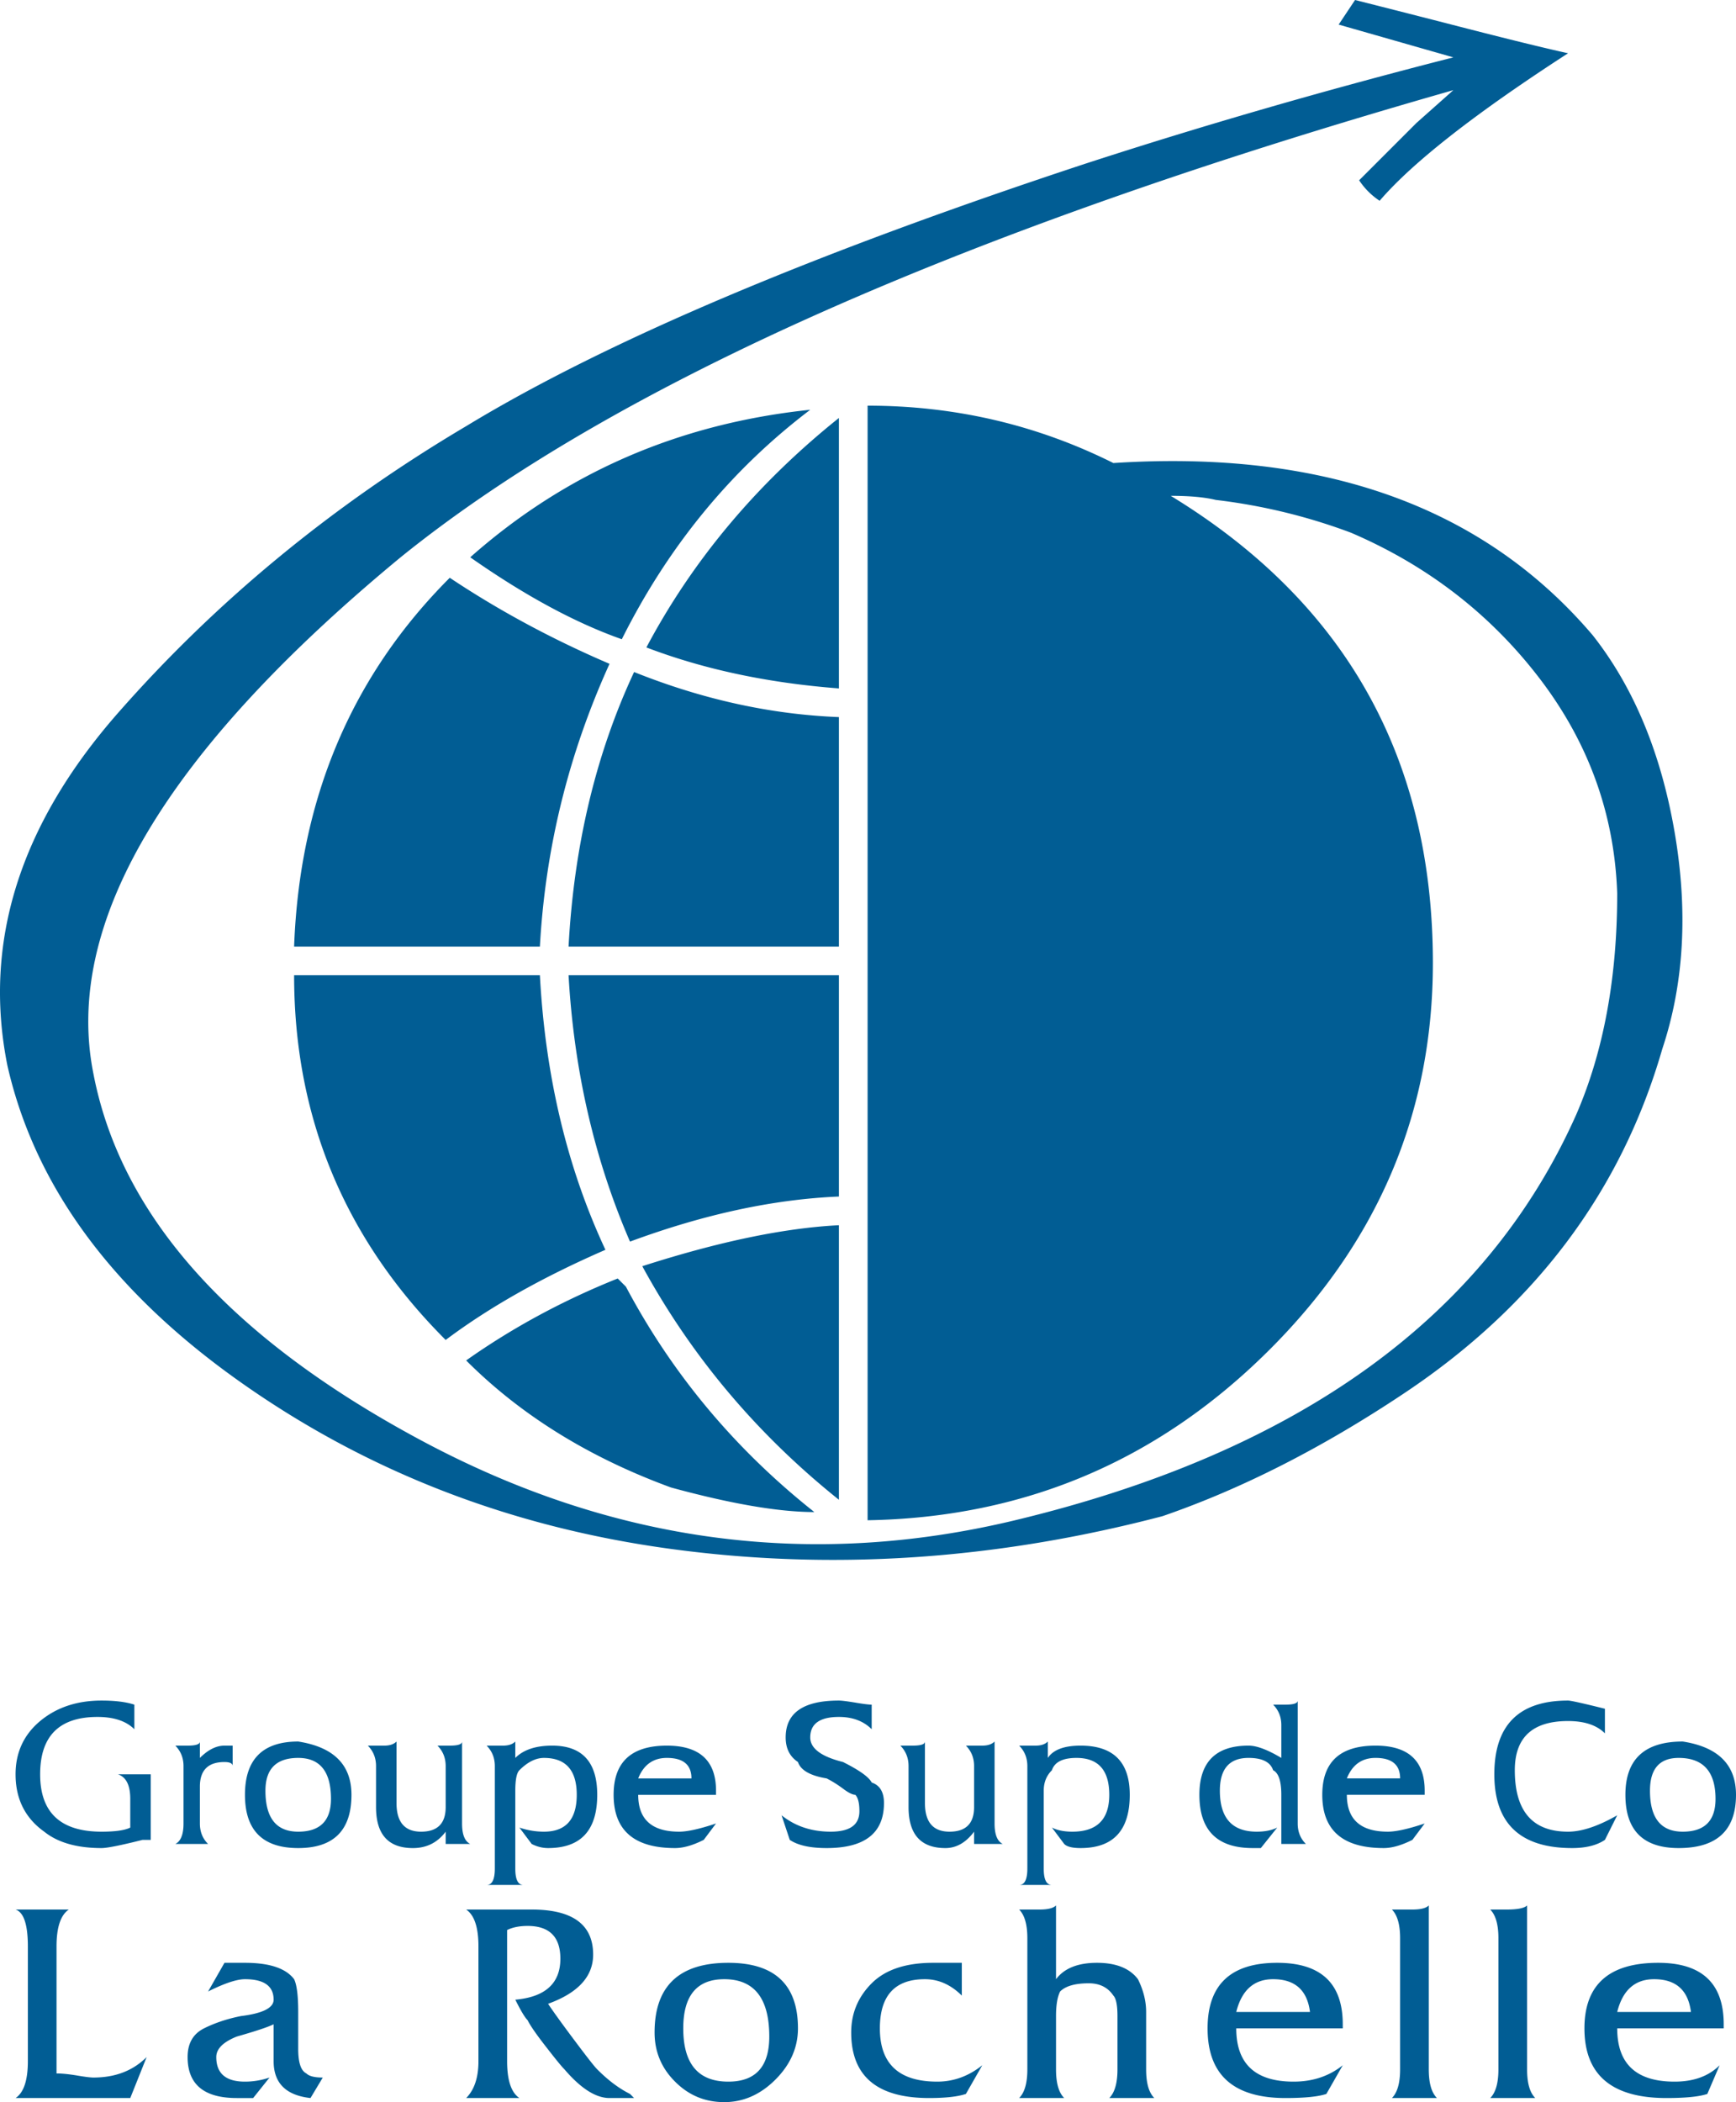 <svg xmlns="http://www.w3.org/2000/svg" viewBox="0 0 496.64 601.171"><path d="M479.062 237.89c3.9 22.67 2.729 43.36-3.516 62.11-11.718 40.63-36.328 73.443-73.828 98.437-23.437 15.638-46.49 27.356-69.14 35.156-47.662 12.506-94.537 15.638-140.625 9.375-46.107-6.244-87.305-22.265-123.633-48.047-36.328-25.78-58.41-55.846-66.21-90.234-7.032-35.156 3.515-68.737 31.64-100.781 28.125-32.025 61.322-59.363 99.609-82.031 39.844-24.207 98.822-49.219 176.953-75 33.581-10.931 68.737-21.094 105.469-30.469l-32.813-9.375L387.656 0a6851.454 6851.454 0 0 1 29.883 7.617c13.659 3.516 24.023 6.061 31.054 7.617-26.568 17.194-44.531 31.256-53.906 42.188a20.77 20.77 0 0 1-5.86-5.86c3.901-3.9 9.376-9.374 16.407-16.406l10.547-9.375c-139.857 39.844-240.235 84.375-301.172 133.594-67.2 55.481-96.496 104.7-87.89 147.656 7.8 40.63 39.056 75.586 93.75 104.883 54.674 29.296 111.327 36.914 169.921 22.851 81.244-19.518 134.766-58.19 160.547-116.015 7.8-17.963 11.719-39.056 11.719-63.282-.787-22.65-8.203-43.157-22.266-61.523-14.062-18.347-32.044-32.227-53.906-41.602-12.506-4.687-25.397-7.8-38.672-9.375-3.13-.768-7.435-1.172-12.89-1.172 49.987 30.47 75 75 75 133.594 0 42.975-15.82 80.091-47.462 111.328-31.64 31.256-69.726 47.279-114.257 48.047v-318.75c24.994 0 48.431 5.476 70.312 16.406 60.15-3.899 105.854 12.507 137.11 49.22 11.718 14.85 19.518 33.6 23.437 56.25zM38.437 487.5c-2.343-.769-5.475-1.172-9.374-1.172-7.032 0-12.891 1.959-17.579 5.859-4.687 3.919-7.03 8.99-7.03 15.234 0 7.032 2.727 12.506 8.202 16.407 3.9 3.13 9.375 4.687 16.407 4.687 1.556 0 5.456-.768 11.718-2.344h2.344v-18.75H33.75c2.344.787 3.516 3.131 3.516 7.032v8.203c-1.575.787-4.304 1.172-8.203 1.172-11.72 0-17.579-5.456-17.579-16.407 0-10.931 5.457-16.406 16.407-16.406 4.687 0 8.203 1.172 10.547 3.516V487.5zm-22.265 69.14c0-5.456 1.172-8.972 3.515-10.547H4.454c2.344.787 3.516 4.303 3.516 10.547v32.813c0 5.474-1.172 8.99-3.516 10.547h32.813l4.687-11.72c-3.918 3.92-8.99 5.86-15.234 5.86-.788 0-2.344-.182-4.688-.586-2.343-.385-4.303-.586-5.86-.586V556.64zm50.39-57.422h-2.344c-2.343 0-4.687 1.172-7.031 3.516v-4.688c0 .787-1.172 1.172-3.516 1.172h-3.515c1.556 1.575 2.344 3.516 2.344 5.86v16.406c0 3.13-.788 5.09-2.344 5.86h9.375c-1.575-1.557-2.344-3.516-2.344-5.86v-10.547c0-4.687 2.344-7.031 7.031-7.031 1.557 0 2.344.403 2.344 1.172v-5.86zm11.719 90.235c0 6.262 3.515 9.778 10.547 10.547l3.515-5.86c-2.343 0-3.919-.385-4.687-1.172-1.575-.768-2.344-3.112-2.344-7.031V575.39c0-4.687-.403-7.8-1.172-9.375-2.344-3.112-7.031-4.687-14.062-4.687h-5.86l-4.687 8.203c4.687-2.344 8.203-3.516 10.547-3.516 5.456 0 8.203 1.96 8.203 5.86 0 2.343-3.131 3.918-9.375 4.687-3.92.787-7.435 1.959-10.547 3.516-3.131 1.575-4.688 4.302-4.688 8.203 0 7.818 4.688 11.719 14.063 11.719h4.687l4.688-5.86c-2.344.787-4.688 1.172-7.031 1.172-5.475 0-8.203-2.344-8.203-7.031 0-2.344 1.94-4.284 5.859-5.86 5.456-1.556 8.972-2.728 10.547-3.515v10.547zm7.031-91.407c-10.162 0-15.234 5.091-15.234 15.235 0 10.162 5.072 15.234 15.234 15.234 10.144 0 15.234-5.072 15.234-15.234 0-8.588-5.09-13.66-15.234-15.235zm0 4.688c6.244 0 9.375 3.919 9.375 11.719 0 6.262-3.13 9.375-9.375 9.375-6.263 0-9.375-3.9-9.375-11.72 0-6.243 3.112-9.374 9.375-9.374zm69.14-232.031H84.14c1.557-42.188 16.406-77.344 44.531-105.47 14.063 9.376 29.297 17.579 45.704 24.61-11.72 25.782-18.366 52.735-19.922 80.86zm18.75 86.718c-17.98 7.819-33.215 16.407-45.702 25.782-28.913-28.894-43.36-63.666-43.36-104.297h70.313c1.556 28.912 7.8 55.078 18.75 78.515zM127.5 527.343h7.03c-1.574-.768-2.343-2.728-2.343-5.86v-23.437c0 .787-1.172 1.172-3.516 1.172h-3.515c1.556 1.575 2.344 3.516 2.344 5.86v11.718c0 4.688-2.344 7.032-7.032 7.032s-7.031-2.729-7.031-8.203v-17.579c-.787.787-1.959 1.172-3.516 1.172h-4.687c1.557 1.575 2.344 3.516 2.344 5.86v11.718c0 7.819 3.515 11.72 10.547 11.72 3.9 0 7.03-1.558 9.375-4.688v3.515zm105.468-94.922c-10.162 0-23.84-2.343-41.015-7.03-23.438-8.589-42.975-20.691-58.594-36.329 13.275-9.375 27.722-17.175 43.36-23.437l2.343 2.343c13.275 25.013 31.237 46.49 53.906 64.453zm-87.89 119.532c1.556-.769 3.515-1.172 5.859-1.172 6.244 0 9.375 3.13 9.375 9.375 0 7.031-4.303 10.95-12.89 11.719 1.556 3.13 2.728 5.09 3.515 5.859.769 1.575 2.526 4.101 5.273 7.617 2.729 3.516 4.487 5.677 5.274 6.445 4.687 5.475 8.972 8.204 12.89 8.204h7.032l-1.172-1.172c-3.131-1.557-6.263-3.9-9.375-7.032-.787-.768-2.93-3.515-6.445-8.203s-6.061-8.203-7.618-10.547c8.588-3.112 12.891-7.8 12.891-14.062 0-8.588-5.86-12.89-17.578-12.89h-18.751c2.345 1.574 3.517 5.09 3.517 10.546v32.813c0 4.687-1.172 8.203-3.516 10.547h15.234c-2.343-1.557-3.515-5.073-3.515-10.547v-37.5zM134.53 159.375c27.338-24.207 59.765-38.269 97.265-42.188-22.669 17.194-40.63 39.075-53.906 65.625-13.294-4.687-27.74-12.487-43.36-23.437zm17.578 367.968c1.557.787 3.112 1.172 4.687 1.172 9.375 0 14.063-5.072 14.063-15.234 0-9.375-4.303-14.063-12.89-14.063-4.688 0-8.204 1.172-10.548 3.516v-4.688c-.787.787-1.959 1.172-3.515 1.172h-4.688c1.557 1.575 2.344 3.516 2.344 5.86v29.297c0 3.13-.787 4.687-2.344 4.687h10.547c-1.575 0-2.344-1.557-2.344-4.687v-22.266c0-3.112.385-5.072 1.172-5.86 2.344-2.343 4.688-3.515 7.032-3.515 6.244 0 9.375 3.516 9.375 10.547s-3.131 10.547-9.375 10.547c-2.344 0-4.688-.385-7.032-1.172l3.516 4.687zm29.297-335.156c19.518 7.82 39.056 12.122 58.594 12.89v65.626h-77.344c1.556-28.894 7.8-55.078 18.75-78.516zm-18.75 86.719H240v63.281c-18.75.787-38.672 5.09-59.766 12.89-10.162-23.437-16.022-48.815-17.578-76.171zm42.187 234.375v-1.172c0-8.588-4.687-12.89-14.062-12.89-10.162 0-15.235 4.687-15.235 14.062 0 10.162 5.86 15.234 17.579 15.234 2.343 0 5.072-.768 8.203-2.344l3.515-4.687c-4.687 1.575-8.203 2.344-10.547 2.344-7.818 0-11.718-3.516-11.718-10.547h22.265zm-22.265-4.688c1.556-3.9 4.284-5.86 8.203-5.86 4.687 0 7.031 1.96 7.031 5.86h-15.234zm1.172-146.484c21.862-7.031 40.612-10.932 56.25-11.719v78.516c-23.438-18.75-42.188-41.016-56.25-66.797zM240 119.53v77.344c-20.326-1.556-38.672-5.457-55.079-11.72 13.276-24.992 31.641-46.874 55.079-65.624zm-31.641 441.797c-14.063 0-21.094 6.646-21.094 19.922 0 5.474 1.94 10.162 5.86 14.062 3.9 3.919 8.587 5.86 14.062 5.86 5.456 0 10.346-2.143 14.648-6.446 4.285-4.284 6.446-9.174 6.446-14.648 0-12.488-6.647-18.75-19.922-18.75zm-1.172 4.687c8.588 0 12.89 5.475 12.89 16.406 0 8.607-3.918 12.891-11.718 12.891-8.607 0-12.89-5.072-12.89-15.234 0-9.375 3.9-14.063 11.718-14.063zm42.188-78.515c-.788 0-2.344-.183-4.688-.586-2.344-.385-3.919-.586-4.687-.586-10.163 0-15.235 3.515-15.235 10.547 0 3.13 1.172 5.474 3.516 7.03.768 2.345 3.515 3.92 8.203 4.688 1.557.787 3.112 1.758 4.687 2.93 1.557 1.172 2.729 1.758 3.516 1.758.769.787 1.172 2.344 1.172 4.687 0 3.92-2.747 5.86-8.203 5.86-5.475 0-10.162-1.557-14.063-4.688l2.344 7.031c2.344 1.576 5.86 2.344 10.547 2.344 10.932 0 16.406-4.284 16.406-12.89 0-3.113-1.172-5.073-3.515-5.86-.788-1.557-3.516-3.515-8.204-5.86-6.262-1.556-9.375-3.9-9.375-7.03 0-3.9 2.729-5.86 8.204-5.86 3.9 0 7.03 1.172 9.375 3.516v-7.03zm25.78 73.828h-8.202c-7.819 0-13.678 1.959-17.578 5.859-3.92 3.919-5.86 8.606-5.86 14.063 0 12.505 7.416 18.75 22.266 18.75 4.687 0 8.203-.385 10.547-1.172l4.687-8.203c-3.919 3.13-8.203 4.687-12.89 4.687-10.95 0-16.407-5.072-16.407-15.234 0-9.375 4.284-14.063 12.89-14.063 3.901 0 7.417 1.575 10.548 4.688v-9.375zm3.516-33.985h8.204c-1.576-.768-2.344-2.728-2.344-5.86v-23.437c-.787.787-1.96 1.172-3.516 1.172h-4.687c1.556 1.575 2.343 3.516 2.343 5.86v11.718c0 4.688-2.343 7.032-7.03 7.032s-7.032-2.729-7.032-8.203v-17.579c0 .787-1.172 1.172-3.516 1.172h-3.515c1.556 1.575 2.343 3.516 2.343 5.86v11.718c0 7.819 3.516 11.72 10.547 11.72 3.113 0 5.86-1.558 8.203-4.688v3.515zm25.782 0c.768.787 2.343 1.172 4.687 1.172 9.375 0 14.063-5.072 14.063-15.234 0-9.375-4.688-14.063-14.063-14.063-4.687 0-7.818 1.172-9.375 3.516v-4.688c-.787.787-1.959 1.172-3.515 1.172h-4.688c1.557 1.575 2.344 3.516 2.344 5.86v29.297c0 3.13-.787 4.687-2.344 4.687h9.375c-1.575 0-2.344-1.557-2.344-4.687v-22.266c0-2.344.769-4.284 2.344-5.86.769-2.343 3.112-3.515 7.031-3.515 6.244 0 9.375 3.516 9.375 10.547s-3.515 10.547-10.547 10.547c-2.343 0-4.302-.385-5.859-1.172l3.516 4.687zm-2.344 17.578c-.787.787-2.344 1.172-4.688 1.172h-5.859c1.557 1.575 2.344 4.303 2.344 8.203v37.5c0 3.92-.787 6.647-2.344 8.204h12.89c-1.575-1.557-2.343-4.285-2.343-8.204v-15.234c0-3.112.385-5.456 1.172-7.031 1.556-1.557 4.284-2.344 8.203-2.344 3.112 0 5.456 1.172 7.031 3.516.769.787 1.172 2.747 1.172 5.859v15.234c0 3.92-.787 6.647-2.344 8.204h12.89c-1.574-1.557-2.343-4.285-2.343-8.204V575.39c0-3.112-.787-6.244-2.344-9.375-2.343-3.112-6.262-4.687-11.718-4.687-5.475 0-9.375 1.575-11.72 4.687v-21.094zm64.453-42.187c-3.919-2.344-7.031-3.516-9.375-3.516-9.375 0-14.062 4.688-14.062 14.063 0 10.162 5.072 15.234 15.234 15.234h2.344l4.687-5.86c-1.575.788-3.515 1.173-5.86 1.173-7.03 0-10.546-3.9-10.546-11.72 0-6.243 2.728-9.374 8.203-9.374 3.9 0 6.244 1.172 7.031 3.516 1.557.787 2.344 3.13 2.344 7.03v14.063h7.031c-1.575-1.556-2.343-3.515-2.343-5.86v-35.155c0 .787-1.172 1.172-3.516 1.172h-3.516c1.557 1.575 2.344 3.515 2.344 5.859v9.375zm17.578 77.344v-1.172c0-11.719-6.263-17.578-18.75-17.578-13.294 0-19.922 6.262-19.922 18.75 0 13.294 7.416 19.922 22.266 19.922 5.456 0 9.375-.385 11.719-1.172l4.687-8.203c-3.919 3.13-8.606 4.687-14.062 4.687-10.95 0-16.407-5.072-16.407-15.234h30.47zm-30.469-4.688c1.557-6.244 5.073-9.375 10.547-9.375 6.244 0 9.76 3.131 10.547 9.375h-21.094zm53.907-62.11v-1.171c0-8.588-4.688-12.89-14.063-12.89-10.162 0-15.234 4.687-15.234 14.062 0 10.162 5.86 15.234 17.578 15.234 2.344 0 5.072-.768 8.203-2.344l3.516-4.687c-4.688 1.575-8.203 2.344-10.547 2.344-7.819 0-11.719-3.516-11.719-10.547h22.266zm-22.266-4.687c1.557-3.9 4.284-5.86 8.203-5.86 4.688 0 7.031 1.96 7.031 5.86h-15.234zM411.093 600c-1.575-1.557-2.343-4.285-2.343-8.204v-46.875c-.788.787-2.344 1.172-4.688 1.172h-5.86c1.557 1.575 2.344 4.303 2.344 8.203v37.5c0 3.92-.787 6.647-2.343 8.204h12.89zm28.125 0c-1.575-1.557-2.343-4.285-2.343-8.204v-46.875c-.788.787-2.748 1.172-5.86 1.172h-4.687c1.556 1.575 2.343 4.303 2.343 8.203v37.5c0 3.92-.787 6.647-2.343 8.204h12.89zm19.922-111.33c-6.263-1.556-9.778-2.343-10.547-2.343-14.062 0-21.093 7.03-21.093 21.093s7.416 21.094 22.265 21.094c3.9 0 7.031-.768 9.375-2.344l3.516-7.03c-5.475 3.13-10.162 4.687-14.063 4.687-10.162 0-15.234-5.86-15.234-17.578 0-9.375 5.072-14.063 15.234-14.063 4.688 0 8.203 1.172 10.547 3.516v-7.032zm33.985 91.407v-1.172c0-11.719-6.263-17.578-18.75-17.578-14.063 0-21.094 6.262-21.094 18.75 0 13.294 7.8 19.922 23.437 19.922 5.456 0 9.375-.385 11.719-1.172l3.516-8.203c-3.131 3.13-7.435 4.687-12.891 4.687-10.95 0-16.406-5.072-16.406-15.234h30.469zm-30.47-4.688c1.557-6.244 5.073-9.375 10.548-9.375 6.244 0 9.76 3.131 10.547 9.375h-21.094zm18.75-77.344c-10.95 0-16.405 5.091-16.405 15.235 0 10.162 5.072 15.234 15.234 15.234 10.932 0 16.406-5.072 16.406-15.234 0-8.588-5.09-13.66-15.234-15.235zm-1.171 4.688c7.031 0 10.547 3.919 10.547 11.719 0 6.262-3.131 9.375-9.375 9.375-6.263 0-9.375-3.9-9.375-11.72 0-6.243 2.728-9.374 8.203-9.374z" fill="#015d94"/></svg>